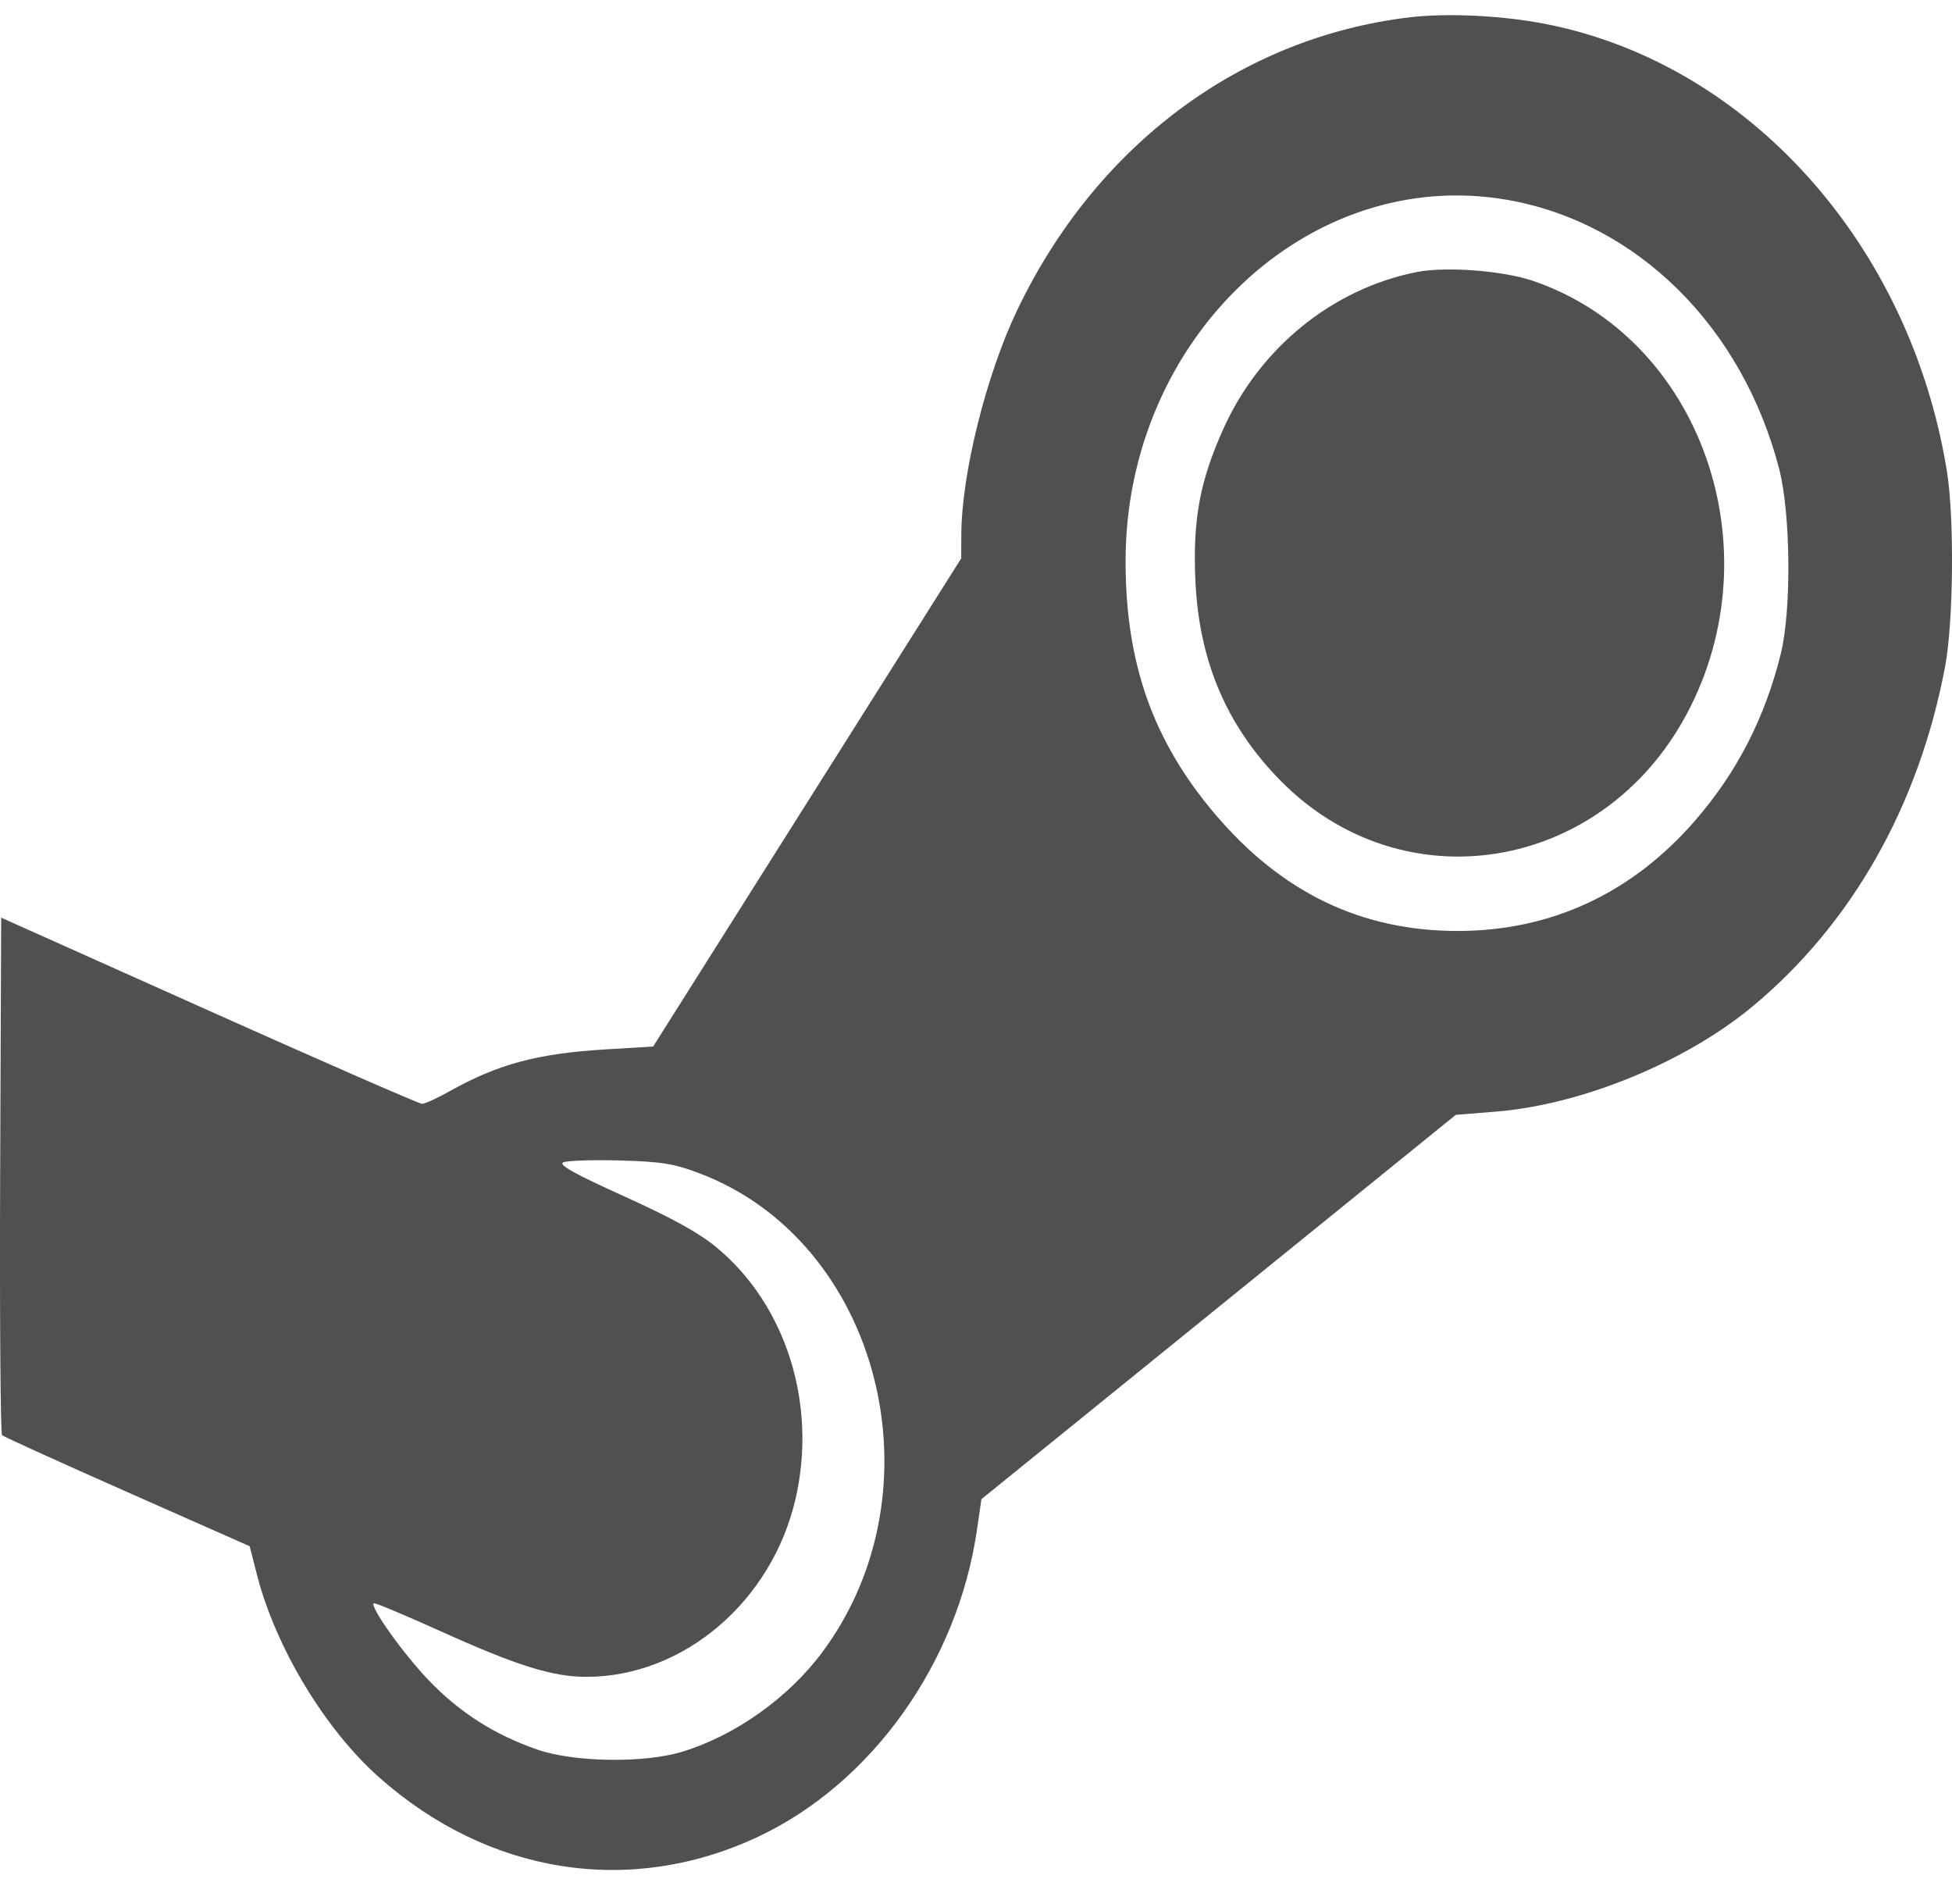 <svg width="40" height="39" viewBox="0 0 40 39" fill="none" xmlns="http://www.w3.org/2000/svg">
<path fill-rule="evenodd" clip-rule="evenodd" d="M28.893 0.354C25.425 0.764 22.461 2.974 20.843 6.356C20.209 7.681 19.703 9.713 19.699 10.951L19.697 11.44L16.54 16.441L13.384 21.441L12.415 21.499C11.013 21.583 10.205 21.8 9.207 22.36C8.957 22.5 8.705 22.615 8.649 22.615C8.592 22.615 6.628 21.757 4.285 20.708L0.024 18.8L0.003 24.073C-0.008 26.972 0.01 29.371 0.042 29.403C0.075 29.434 1.23 29.959 2.609 30.569L5.116 31.678L5.264 32.256C5.646 33.748 6.653 35.421 7.765 36.41C10.007 38.403 12.913 38.861 15.531 37.632C17.864 36.537 19.624 34.07 20.02 31.341L20.111 30.714L24.972 26.777L29.832 22.84L30.656 22.774C32.424 22.631 34.556 21.754 35.935 20.601C37.958 18.91 39.324 16.493 39.858 13.658C40.03 12.748 40.05 10.612 39.896 9.657C39.146 5.005 35.823 1.302 31.671 0.491C30.789 0.318 29.664 0.263 28.893 0.354ZM30.889 4.095C33.549 4.56 35.708 6.699 36.46 9.614C36.695 10.528 36.712 12.508 36.491 13.397C36.164 14.714 35.592 15.826 34.732 16.816C33.441 18.302 31.782 19.073 29.871 19.073C27.892 19.073 26.258 18.285 24.891 16.67C23.625 15.175 23.065 13.588 23.065 11.498C23.065 6.938 26.821 3.384 30.889 4.095ZM29.029 5.574C27.305 5.917 25.819 7.122 25.07 8.783C24.59 9.85 24.443 10.633 24.494 11.862C24.563 13.524 25.126 14.86 26.236 15.989C28.742 18.541 32.829 17.874 34.563 14.63C36.376 11.237 34.845 6.922 31.413 5.754C30.794 5.544 29.626 5.455 29.029 5.574ZM14.341 24.041C18.026 25.442 19.326 30.516 16.854 33.844C16.158 34.782 15.07 35.556 13.982 35.888C13.203 36.126 11.77 36.106 11.016 35.846C10.139 35.544 9.428 35.092 8.792 34.432C8.274 33.894 7.579 32.922 7.658 32.846C7.676 32.829 8.289 33.085 9.021 33.416C10.596 34.128 11.327 34.356 12.026 34.354C14.012 34.349 15.818 32.807 16.303 30.704C16.747 28.776 16.112 26.746 14.694 25.565C14.327 25.26 13.795 24.965 12.793 24.511C11.775 24.05 11.438 23.863 11.541 23.814C11.618 23.778 12.139 23.76 12.698 23.775C13.561 23.799 13.81 23.839 14.341 24.041Z" fill="#505050"/>
</svg>
